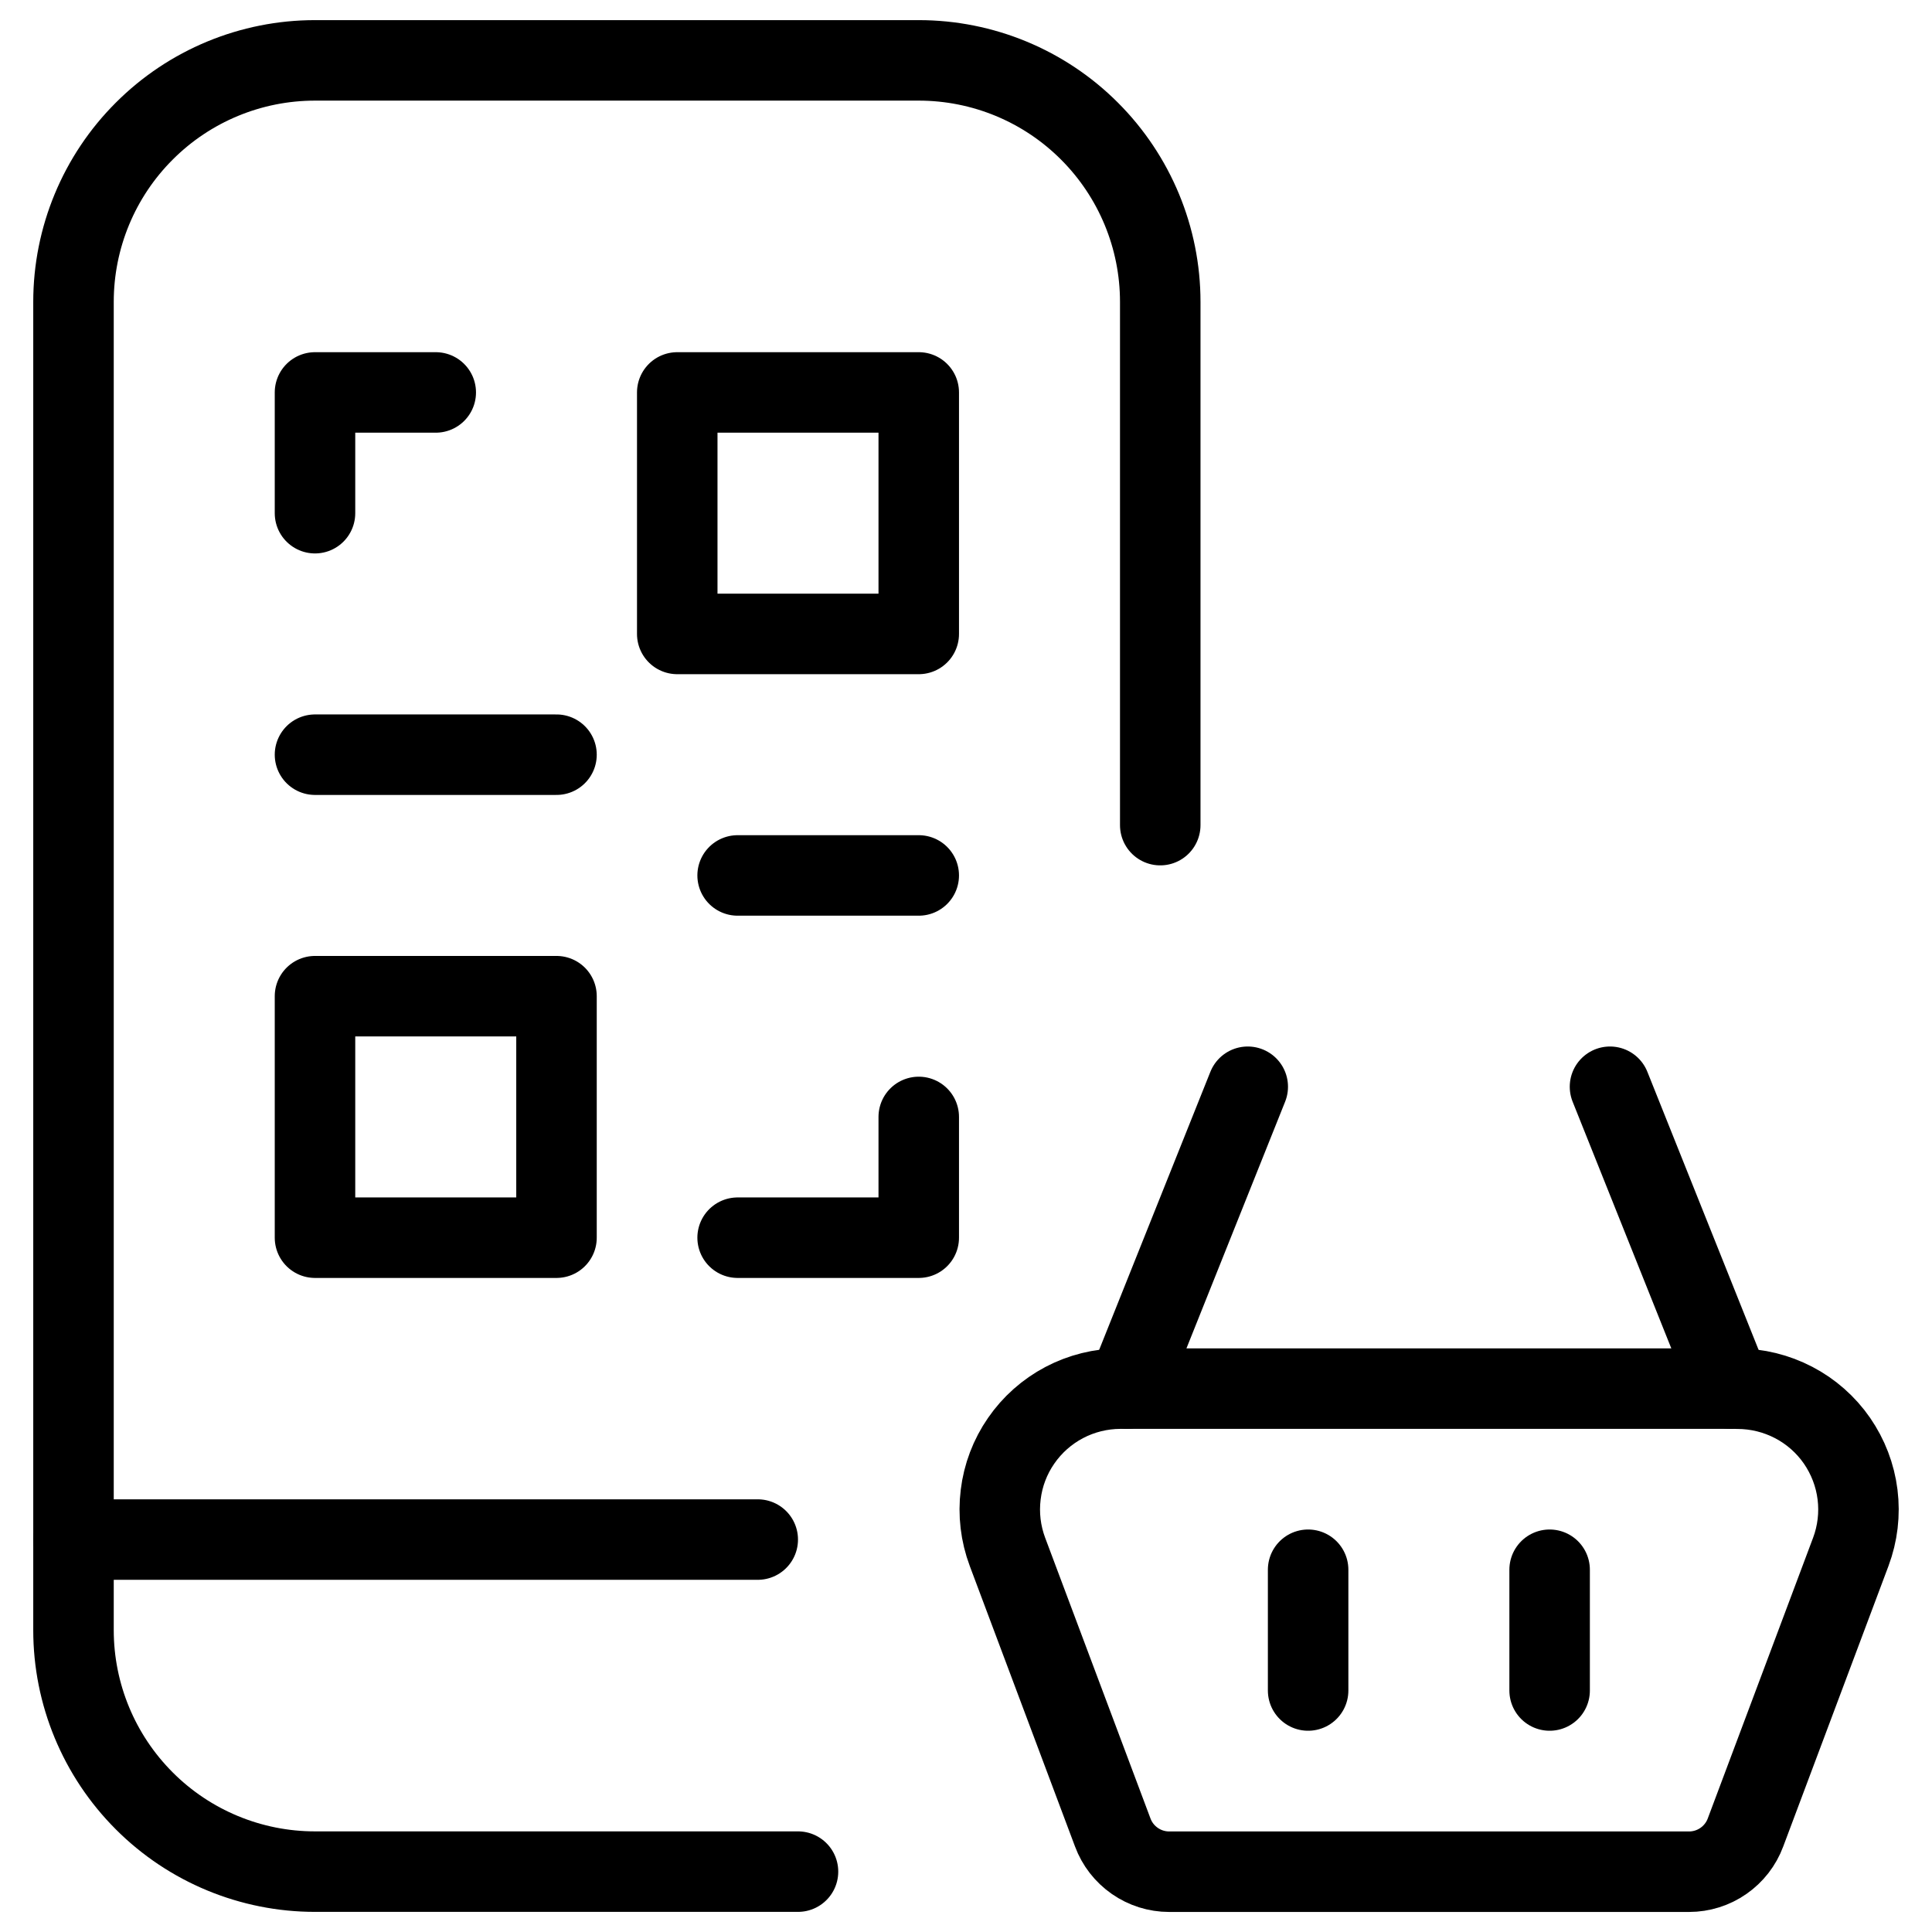 <svg xmlns="http://www.w3.org/2000/svg" fill="none" viewBox="0 0 24 24" id="Cashless-Payment-Qr-Code-Basket--Streamline-Ultimate">
  <desc>
    Cashless Payment Qr Code Basket Streamline Icon: https://streamlinehq.com
  </desc>
  <path stroke="#000000" stroke-linecap="round" stroke-linejoin="round" d="M21.585 17.25h-7.67c-0.242 0.001 -0.48 0.06 -0.695 0.173 -0.214 0.113 -0.398 0.276 -0.535 0.475 -0.138 0.199 -0.225 0.429 -0.254 0.669 -0.03 0.24 -0.001 0.484 0.084 0.711l1.308 3.486c0.053 0.143 0.149 0.266 0.274 0.353 0.125 0.087 0.274 0.134 0.426 0.134h6.46c0.152 -0 0.301 -0.047 0.426 -0.134 0.125 -0.087 0.221 -0.21 0.274 -0.353l1.308 -3.486c0.085 -0.227 0.114 -0.471 0.084 -0.712 -0.03 -0.241 -0.118 -0.47 -0.256 -0.67 -0.138 -0.199 -0.323 -0.362 -0.538 -0.474 -0.215 -0.112 -0.454 -0.171 -0.697 -0.171Z" stroke-width="1"></path>
  <path stroke="#000000" stroke-linecap="round" stroke-linejoin="round" d="m14 17.25 1.5 -3.75" stroke-width="1"></path>
  <path stroke="#000000" stroke-linecap="round" stroke-linejoin="round" d="M21.5 17.25 20 13.5" stroke-width="1"></path>
  <path stroke="#000000" stroke-linecap="round" stroke-linejoin="round" d="M16.25 21v-1.5" stroke-width="1"></path>
  <path stroke="#000000" stroke-linecap="round" stroke-linejoin="round" d="M19.25 21v-1.5" stroke-width="1"></path>
  <path stroke="#000000" stroke-linecap="round" stroke-linejoin="round" d="M9.913 23.25h-6c-0.796 0 -1.559 -0.316 -2.121 -0.879 -0.563 -0.563 -0.879 -1.326 -0.879 -2.121V3.75c0 -0.796 0.316 -1.559 0.879 -2.121C2.354 1.066 3.117 0.75 3.913 0.75H11.413c0.796 0 1.559 0.316 2.121 0.879 0.563 0.563 0.879 1.326 0.879 2.121v6.5" stroke-width="1"></path>
  <path stroke="#000000" stroke-linecap="round" stroke-linejoin="round" d="M0.913 19.125H9.413" stroke-width="1"></path>
  <path stroke="#000000" stroke-linecap="round" stroke-linejoin="round" d="M3.913 6.375v-1.5h1.5" stroke-width="1"></path>
  <path stroke="#000000" stroke-linecap="round" stroke-linejoin="round" d="M8.413 4.875H11.413v3H8.413v-3Z" stroke-width="1"></path>
  <path stroke="#000000" stroke-linecap="round" stroke-linejoin="round" d="M3.913 12.375h3v3h-3v-3Z" stroke-width="1"></path>
  <path stroke="#000000" stroke-linecap="round" stroke-linejoin="round" d="M3.913 9.375h3" stroke-width="1"></path>
  <path stroke="#000000" stroke-linecap="round" stroke-linejoin="round" d="M9.163 10.875H11.413" stroke-width="1"></path>
  <path stroke="#000000" stroke-linecap="round" stroke-linejoin="round" d="M11.413 13.875v1.5H9.163" stroke-width="1"></path>
</svg>